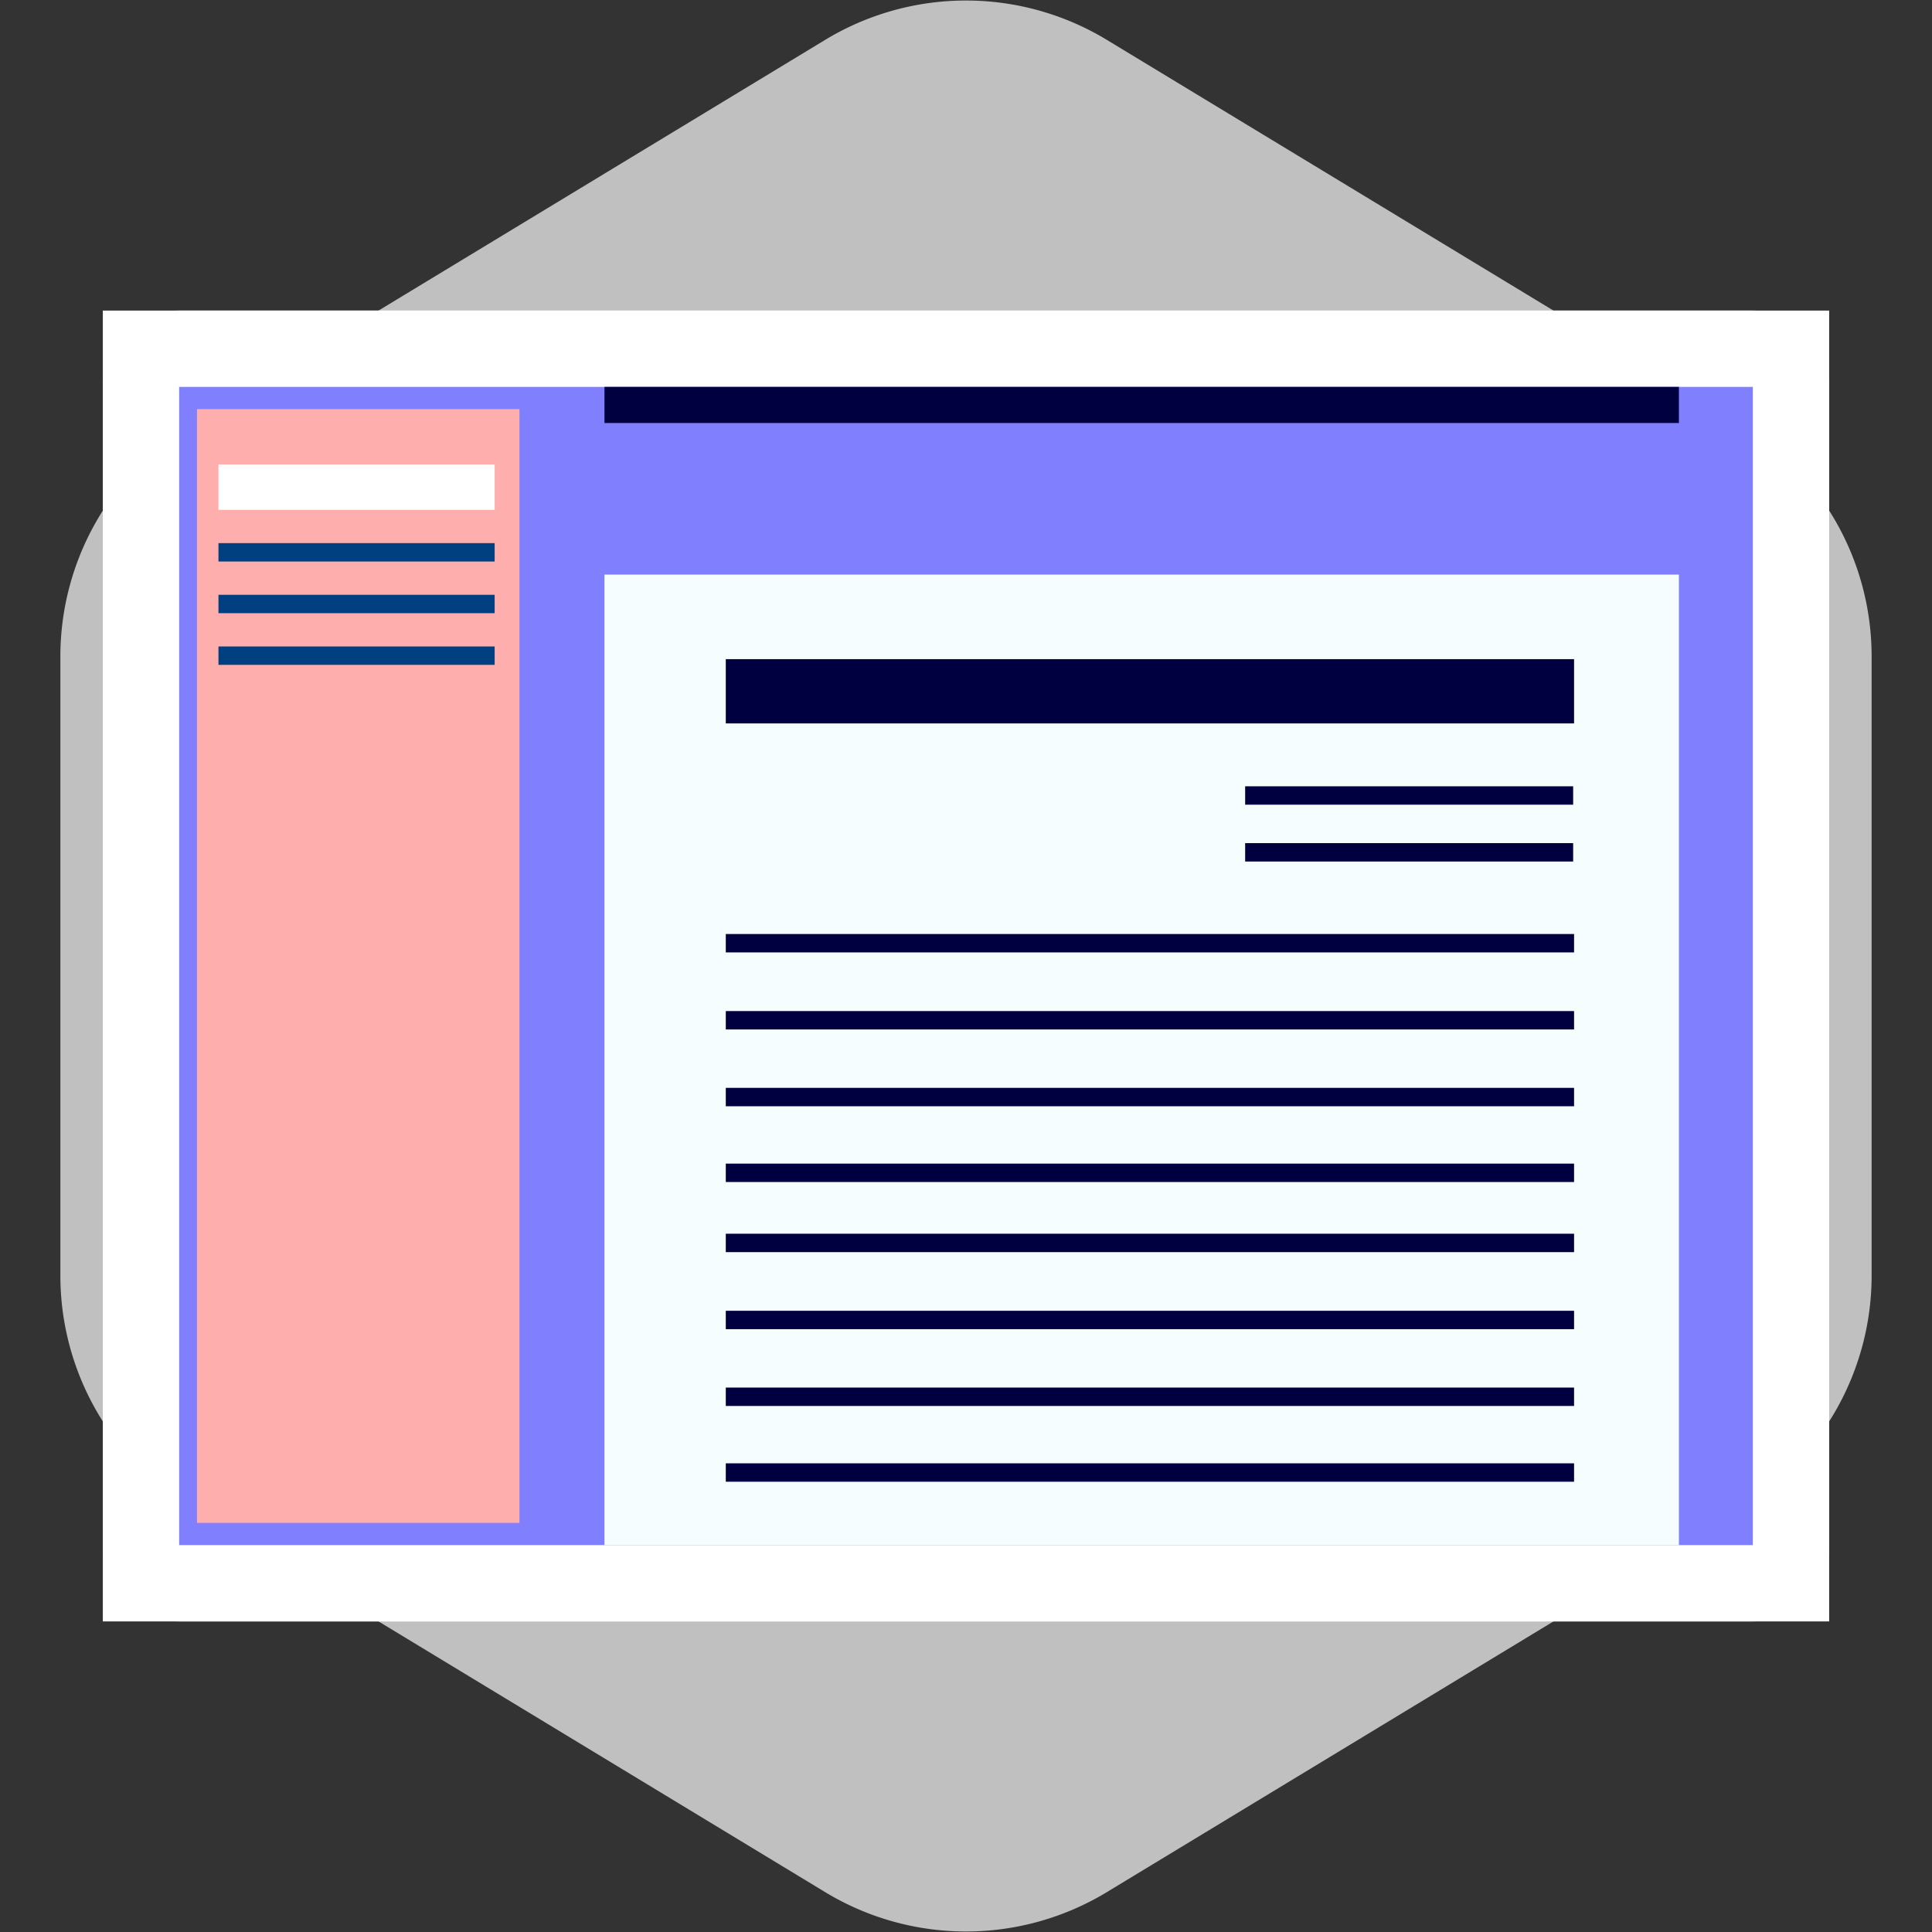 <svg version="1.1" xmlns="http://www.w3.org/2000/svg" xmlns:xlink="http://www.w3.org/1999/xlink" viewBox="0 0 500.00 500.00" xml:space="preserve" width="256px" height="256px" fill="#000000">
<rect x="0" y="0" width="500.00" height="500.00" fill="#333333" stroke="none"/>
<g id="SVGRepo_bgCarrier" stroke-width="0" transform="translate(0,0), scale(1)">
<path transform="translate(0, 0), scale(31.25)" fill="#c0c0c0" d="M9.166.33a2.25 2.25 0 00-2.332 0l-5.25 3.182A2.25 2.25 0 00.5 5.436v5.128a2.25 2.25 0 001.084 1.924l5.25 3.182a2.25 2.25 0 002.332 0l5.25-3.182a2.25 2.25 0 001.084-1.924V5.436a2.25 2.25 0 00-1.084-1.924L9.166.33z" strokewidth="0"/>
</g>
<g id="SVGRepo_tracerCarrier" stroke-linecap="round" stroke-linejoin="round" stroke="#CCCCCC" stroke-width="17"> <style type="text/css"> .st0{fill:#FFFFFF;stroke:#FFFFFF;stroke-width:0.005;} .st1{fill:#8080ff;} .st2{fill:#F5FDFF;} .st3{fill:#000040;} .st4{fill:#000040;} .st5{fill:#ffaeae;} .st6{fill:#004080;} .st7{fill:#FFFFFF;} .st8{fill:#000040;} </style> <g id="border"> <rect x="46.363" y="100.127" class="st0" width="407.273" height="299.745"/> </g> <g id="object" xmlns:cc="http://creativecommons.org/ns#" xmlns:dc="http://purl.org/dc/elements/1.1/" xmlns:inkscape="http://www.inkscape.org/namespaces/inkscape" xmlns:rdf="http://www.w3.org/1999/02/22-rdf-syntax-ns#" xmlns:sodipodi="http://sodipodi.sourceforge.net/DTD/sodipodi-0.dtd" xmlns:svg="http://www.w3.org/2000/svg"> <g> <g> <rect x="46.363" y="100.127" class="st1" width="407.273" height="299.745"/> </g> <g> <rect x="156.437" y="148.704" class="st2" width="278.064" height="251.168"/> </g> <rect x="187.836" y="241.724" class="st3" width="219.53" height="4.761"/> <rect x="187.836" y="261.664" class="st3" width="219.53" height="4.761"/> <rect x="187.836" y="281.537" class="st3" width="219.53" height="4.761"/> <rect x="187.836" y="301.143" class="st3" width="219.53" height="4.761"/> <rect x="187.836" y="170.588" class="st4" width="219.53" height="16.631"/> <rect x="322.245" y="203.492" class="st3" width="84.886" height="4.761"/> <rect x="322.245" y="218.202" class="st3" width="84.886" height="4.761"/> <rect x="187.836" y="319.288" class="st3" width="219.53" height="4.761"/> <rect x="187.836" y="339.228" class="st3" width="219.53" height="4.761"/> <rect x="187.836" y="359.101" class="st3" width="219.53" height="4.761"/> <rect x="187.836" y="378.708" class="st3" width="219.53" height="4.761"/> <g> <rect x="50.983" y="105.886" class="st5" width="83.448" height="288.228"/> </g> <rect x="56.538" y="140.559" class="st6" width="71.475" height="4.761"/> <rect x="56.538" y="153.932" class="st6" width="71.475" height="4.761"/> <rect x="56.538" y="167.305" class="st6" width="71.475" height="4.761"/> <rect x="56.538" y="120.202" class="st7" width="71.475" height="11.745"/> <g> <rect x="156.437" y="100.127" class="st8" width="278.064" height="9.347"/> </g> </g> </g> </g>
<g id="SVGRepo_iconCarrier"> <style type="text/css"> .st0{fill:#FFFFFF;stroke:#FFFFFF;stroke-width:39.5;} .st1{fill:#8080ff;} .st2{fill:#F5FDFF;} .st3{fill:#000040;} .st4{fill:#000040;} .st5{fill:#ffaeae;} .st6{fill:#004080;} .st7{fill:#FFFFFF;} .st8{fill:#000040;} </style> <g id="border"> <rect x="46.363" y="100.127" class="st0" width="407.273" height="299.745"/> </g> <g id="object" xmlns:cc="http://creativecommons.org/ns#" xmlns:dc="http://purl.org/dc/elements/1.1/" xmlns:inkscape="http://www.inkscape.org/namespaces/inkscape" xmlns:rdf="http://www.w3.org/1999/02/22-rdf-syntax-ns#" xmlns:sodipodi="http://sodipodi.sourceforge.net/DTD/sodipodi-0.dtd" xmlns:svg="http://www.w3.org/2000/svg"> <g> <g> <rect x="46.363" y="100.127" class="st1" width="407.273" height="299.745"/> </g> <g> <rect x="156.437" y="148.704" class="st2" width="278.064" height="251.168"/> </g> <rect x="187.836" y="241.724" class="st3" width="219.53" height="4.761"/> <rect x="187.836" y="261.664" class="st3" width="219.53" height="4.761"/> <rect x="187.836" y="281.537" class="st3" width="219.53" height="4.761"/> <rect x="187.836" y="301.143" class="st3" width="219.53" height="4.761"/> <rect x="187.836" y="170.588" class="st4" width="219.53" height="16.631"/> <rect x="322.245" y="203.492" class="st3" width="84.886" height="4.761"/> <rect x="322.245" y="218.202" class="st3" width="84.886" height="4.761"/> <rect x="187.836" y="319.288" class="st3" width="219.53" height="4.761"/> <rect x="187.836" y="339.228" class="st3" width="219.53" height="4.761"/> <rect x="187.836" y="359.101" class="st3" width="219.53" height="4.761"/> <rect x="187.836" y="378.708" class="st3" width="219.53" height="4.761"/> <g> <rect x="50.983" y="105.886" class="st5" width="83.448" height="288.228"/> </g> <rect x="56.538" y="140.559" class="st6" width="71.475" height="4.761"/> <rect x="56.538" y="153.932" class="st6" width="71.475" height="4.761"/> <rect x="56.538" y="167.305" class="st6" width="71.475" height="4.761"/> <rect x="56.538" y="120.202" class="st7" width="71.475" height="11.745"/> <g> <rect x="156.437" y="100.127" class="st8" width="278.064" height="9.347"/> </g> </g> </g> </g>
</svg>